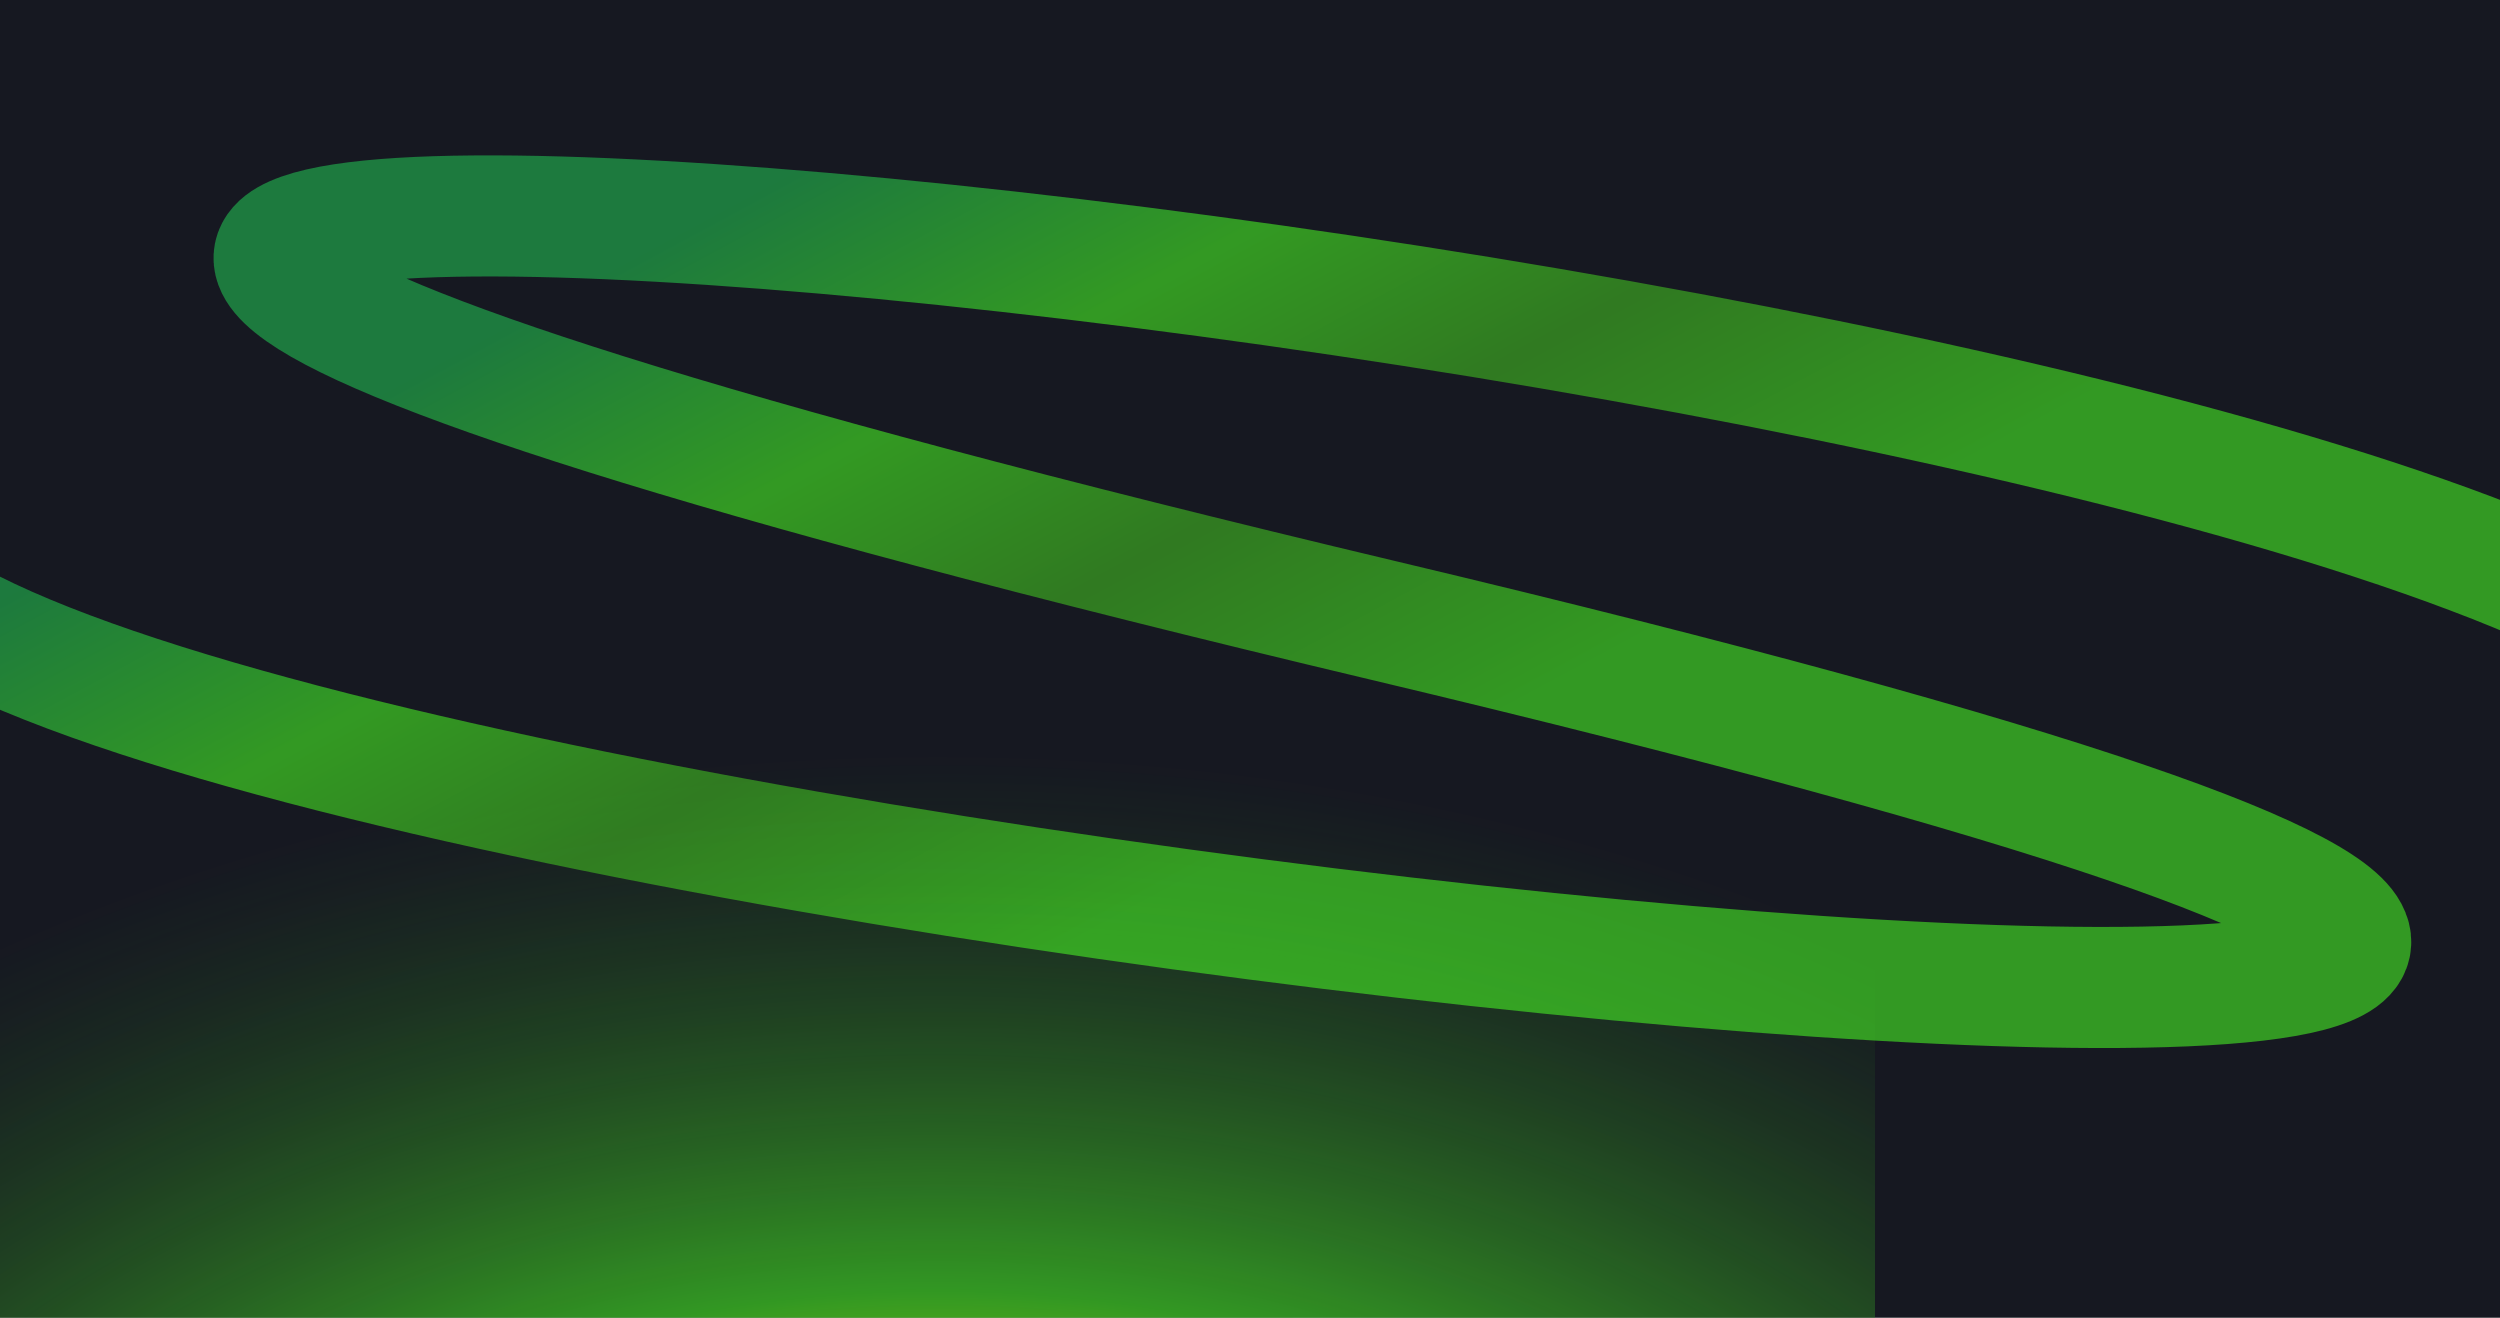<svg width="1920" height="1012" viewBox="0 0 1920 1012" fill="none" xmlns="http://www.w3.org/2000/svg">
<g clip-path="url(#clip0_4008_22280)">
<rect width="1920" height="1012" fill="#161821"/>
<rect opacity="0.8" y="2" width="1440" height="1010" fill="url(#paint0_radial_4008_22280)"/>
<path opacity="0.6" d="M-99.499 424.998C74.285 705.575 3195.06 983.813 1063.03 476.656C-1069 -30.502 1396.98 169.188 1994 466.499" stroke="url(#paint1_linear_4008_22280)" stroke-width="93"/>
</g>
<defs>
<radialGradient id="paint0_radial_4008_22280" cx="0" cy="0" r="1" gradientUnits="userSpaceOnUse" gradientTransform="translate(720 1498.58) rotate(-90) scale(921.404 1313.68)">
<stop offset="0.446" stop-color="#9BFF02" stop-opacity="0.91"/>
<stop offset="0.546" stop-color="#46EF24" stop-opacity="0.74"/>
<stop offset="1" stop-color="#161821" stop-opacity="0.3"/>
</radialGradient>
<linearGradient id="paint1_linear_4008_22280" x1="-1336.31" y1="1181.22" x2="-1038.98" y2="1732.78" gradientUnits="userSpaceOnUse">
<stop stop-color="#21BA51"/>
<stop offset="0.329" stop-color="#46EF24"/>
<stop offset="0.62" stop-color="#41BA21"/>
<stop offset="1" stop-color="#46EF24"/>
</linearGradient>
<clipPath id="clip0_4008_22280">
<rect width="1920" height="1012" fill="white"/>
</clipPath>
</defs>
</svg>
